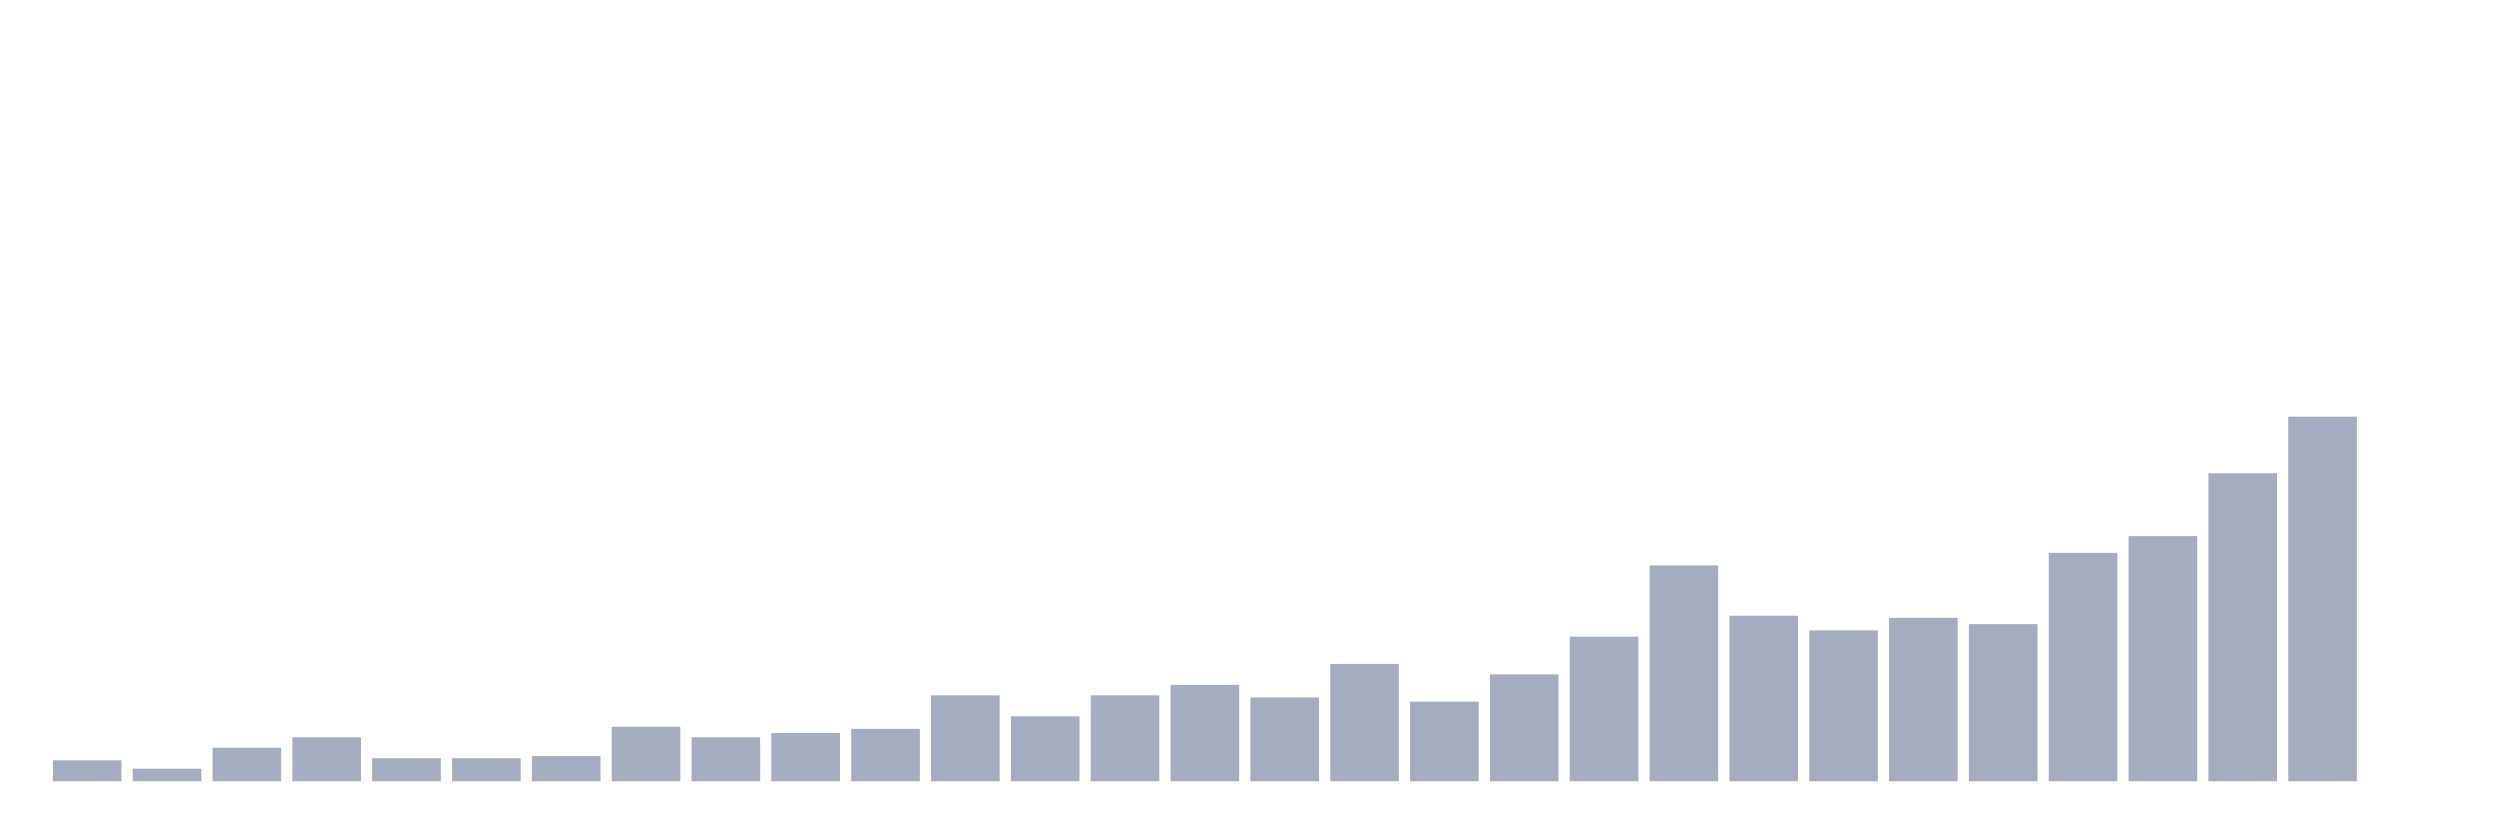 <svg xmlns="http://www.w3.org/2000/svg" viewBox="0 0 480 160"><g transform="translate(10,10)"><rect class="bar" x="0.153" width="13.175" y="135.977" height="4.023" fill="rgb(164,173,192)"></rect><rect class="bar" x="15.482" width="13.175" y="137.586" height="2.414" fill="rgb(164,173,192)"></rect><rect class="bar" x="30.81" width="13.175" y="133.563" height="6.437" fill="rgb(164,173,192)"></rect><rect class="bar" x="46.138" width="13.175" y="131.552" height="8.448" fill="rgb(164,173,192)"></rect><rect class="bar" x="61.466" width="13.175" y="135.575" height="4.425" fill="rgb(164,173,192)"></rect><rect class="bar" x="76.794" width="13.175" y="135.575" height="4.425" fill="rgb(164,173,192)"></rect><rect class="bar" x="92.123" width="13.175" y="135.172" height="4.828" fill="rgb(164,173,192)"></rect><rect class="bar" x="107.451" width="13.175" y="129.54" height="10.46" fill="rgb(164,173,192)"></rect><rect class="bar" x="122.779" width="13.175" y="131.552" height="8.448" fill="rgb(164,173,192)"></rect><rect class="bar" x="138.107" width="13.175" y="130.747" height="9.253" fill="rgb(164,173,192)"></rect><rect class="bar" x="153.436" width="13.175" y="129.943" height="10.057" fill="rgb(164,173,192)"></rect><rect class="bar" x="168.764" width="13.175" y="123.506" height="16.494" fill="rgb(164,173,192)"></rect><rect class="bar" x="184.092" width="13.175" y="127.529" height="12.471" fill="rgb(164,173,192)"></rect><rect class="bar" x="199.42" width="13.175" y="123.506" height="16.494" fill="rgb(164,173,192)"></rect><rect class="bar" x="214.748" width="13.175" y="121.494" height="18.506" fill="rgb(164,173,192)"></rect><rect class="bar" x="230.077" width="13.175" y="123.908" height="16.092" fill="rgb(164,173,192)"></rect><rect class="bar" x="245.405" width="13.175" y="117.471" height="22.529" fill="rgb(164,173,192)"></rect><rect class="bar" x="260.733" width="13.175" y="124.713" height="15.287" fill="rgb(164,173,192)"></rect><rect class="bar" x="276.061" width="13.175" y="119.483" height="20.517" fill="rgb(164,173,192)"></rect><rect class="bar" x="291.39" width="13.175" y="112.241" height="27.759" fill="rgb(164,173,192)"></rect><rect class="bar" x="306.718" width="13.175" y="98.563" height="41.437" fill="rgb(164,173,192)"></rect><rect class="bar" x="322.046" width="13.175" y="108.218" height="31.782" fill="rgb(164,173,192)"></rect><rect class="bar" x="337.374" width="13.175" y="111.034" height="28.966" fill="rgb(164,173,192)"></rect><rect class="bar" x="352.702" width="13.175" y="108.621" height="31.379" fill="rgb(164,173,192)"></rect><rect class="bar" x="368.031" width="13.175" y="109.828" height="30.172" fill="rgb(164,173,192)"></rect><rect class="bar" x="383.359" width="13.175" y="96.149" height="43.851" fill="rgb(164,173,192)"></rect><rect class="bar" x="398.687" width="13.175" y="92.931" height="47.069" fill="rgb(164,173,192)"></rect><rect class="bar" x="414.015" width="13.175" y="80.862" height="59.138" fill="rgb(164,173,192)"></rect><rect class="bar" x="429.344" width="13.175" y="70" height="70" fill="rgb(164,173,192)"></rect><rect class="bar" x="444.672" width="13.175" y="140" height="0" fill="rgb(164,173,192)"></rect></g></svg>